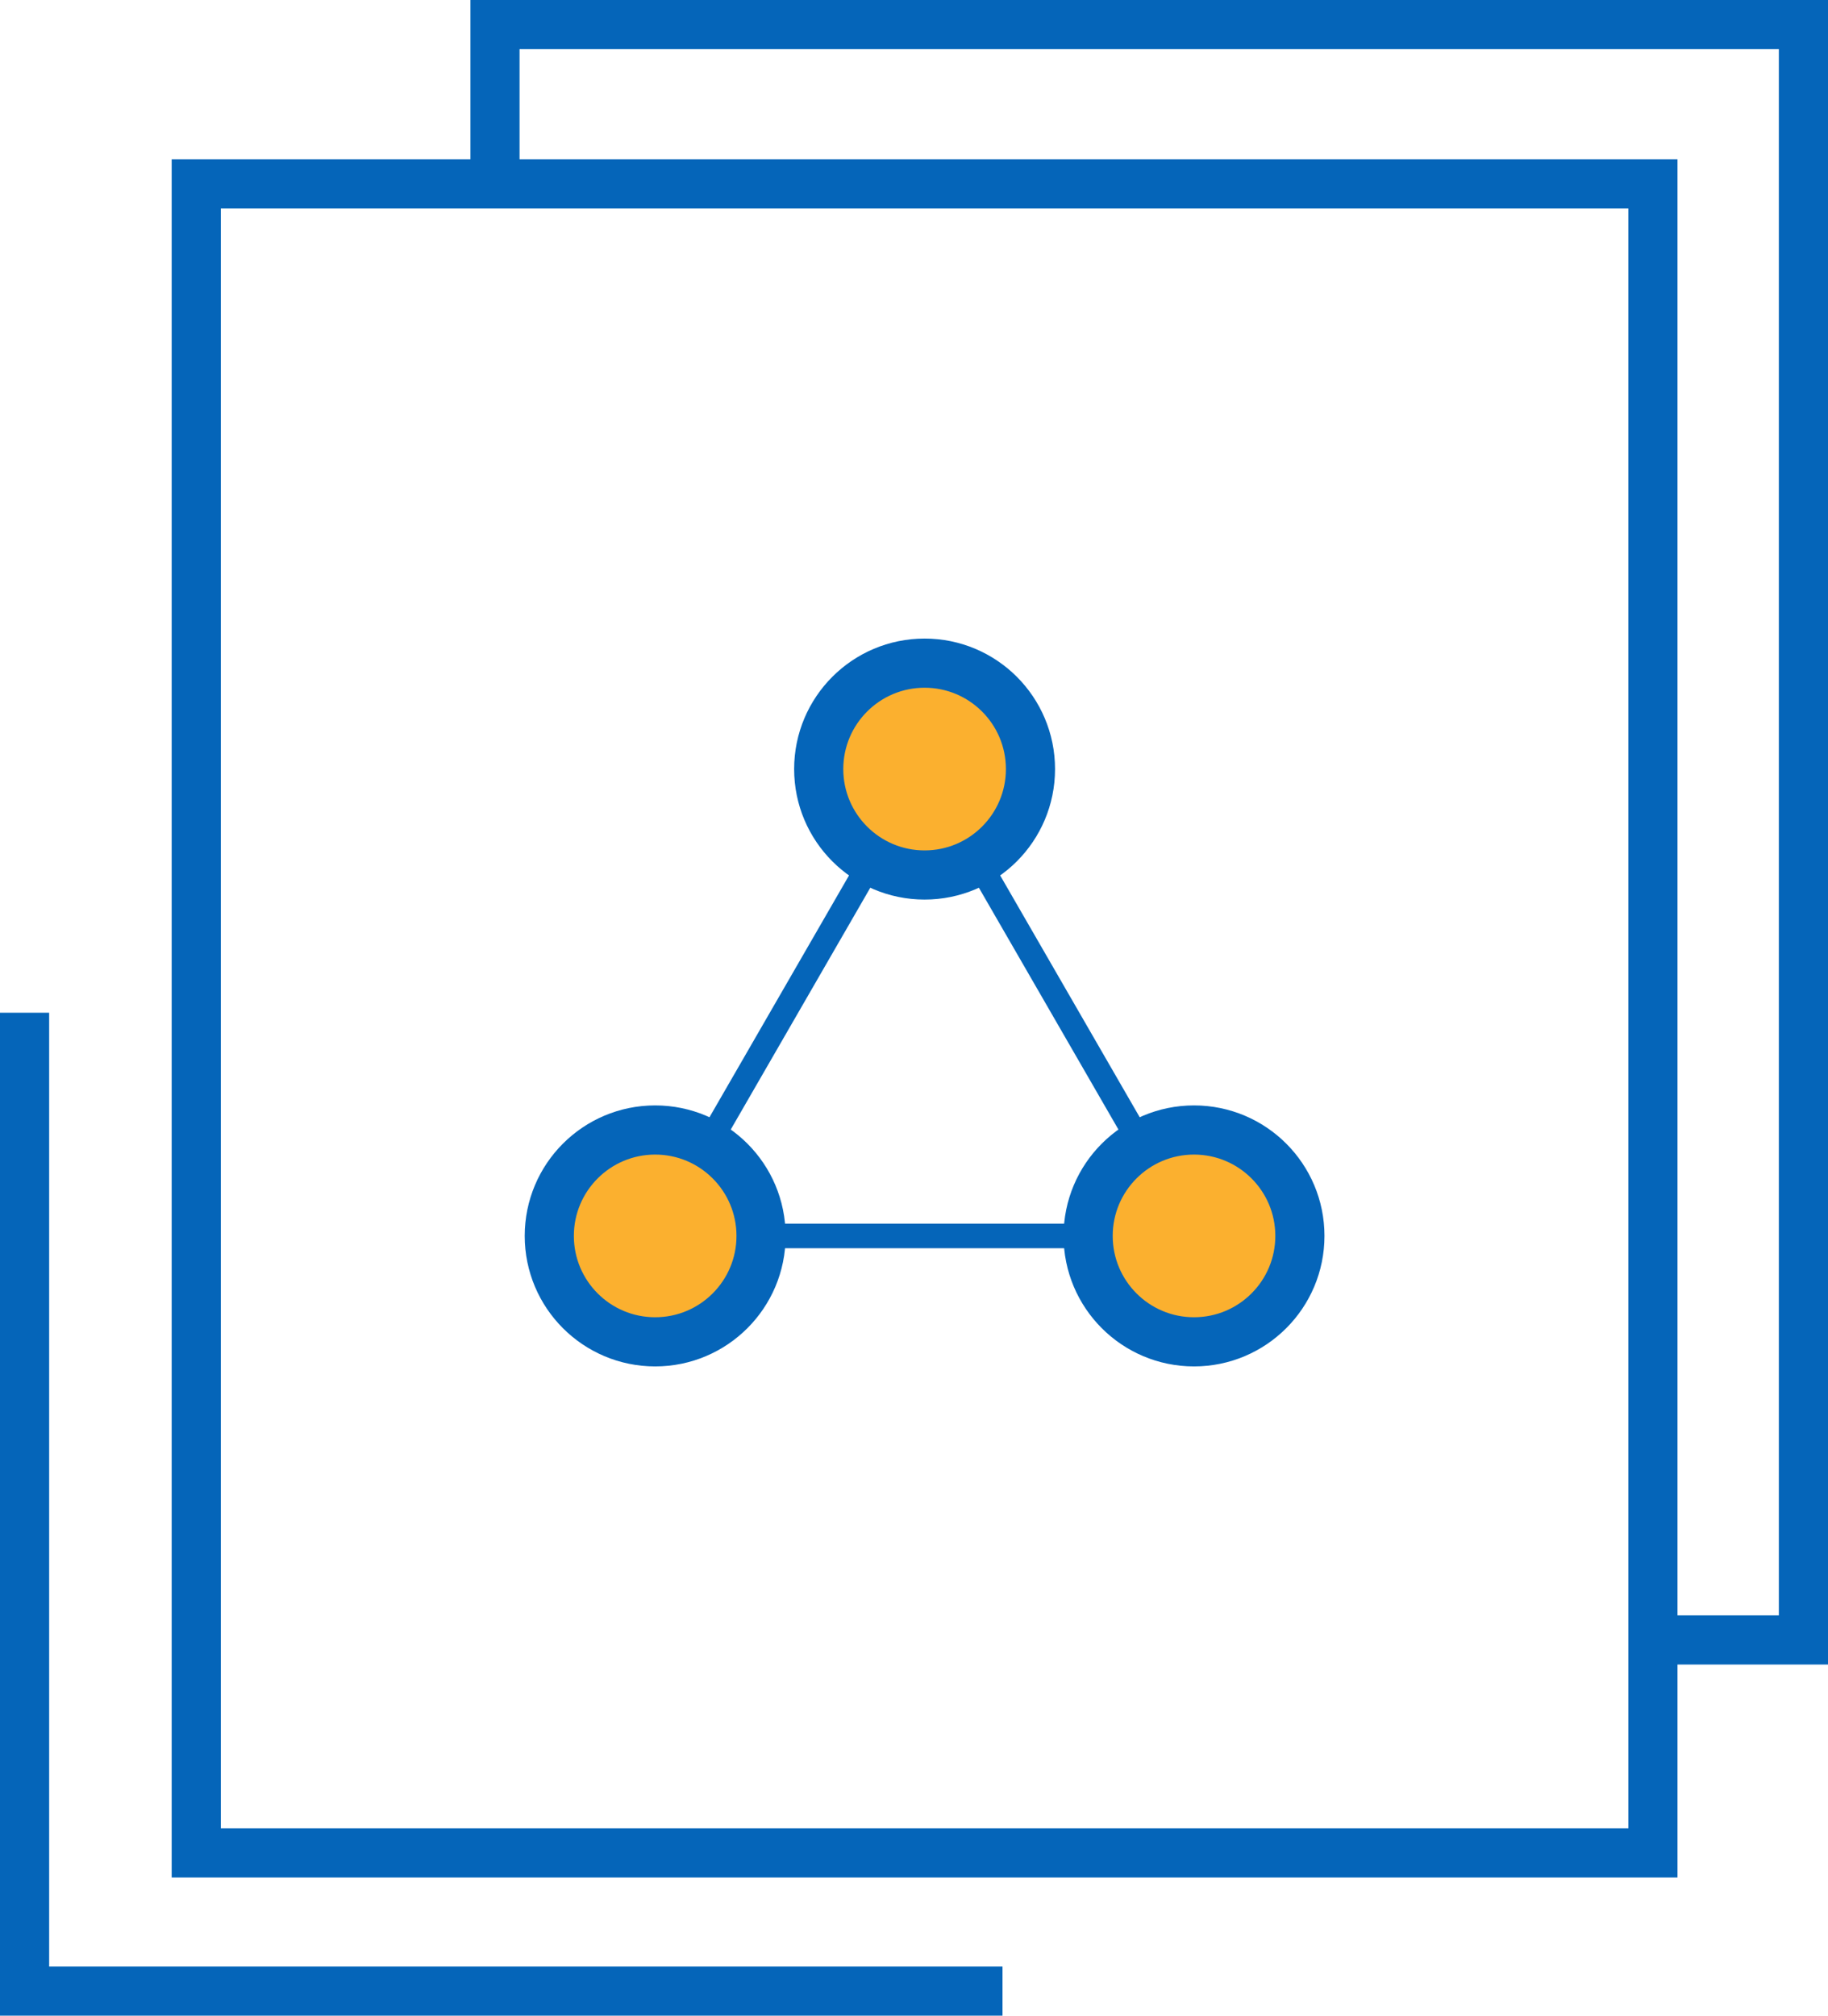 <svg xmlns="http://www.w3.org/2000/svg" width="74.396" height="82" viewBox="0 0 74.396 82">
  <defs>
    <style>
      .cls-1, .cls-2 {
        fill: none;
      }

      .cls-1, .cls-2, .cls-3 {
        stroke: #0565b9;
        stroke-miterlimit: 10;
      }

      .cls-1, .cls-3 {
        stroke-width: 2px;
      }

      .cls-3 {
        fill: #fbb02f;
      }
    </style>
  </defs>
  <g id="组_118" data-name="组 118" transform="translate(-68.726 -68.1)">
    <rect id="矩形_67" data-name="矩形 67" class="cls-1" width="59.284" height="67.902" transform="translate(76.713 75.578)"/>
    <path id="路径_233" data-name="路径 233" class="cls-1" d="M69.726,109.3v39.8h39.8"/>
    <path id="路径_234" data-name="路径 234" class="cls-2" d="M135.566,143.481"/>
    <path id="路径_235" data-name="路径 235" class="cls-1" d="M136.112,134.817h6.01V69.1H88.871v6.478"/>
    <g id="组_26" data-name="组 26">
      <path id="路径_236" data-name="路径 236" class="cls-2" d="M106.355,99.387,95.39,118.379h21.93Z"/>
      <circle id="椭圆_25" data-name="椭圆 25" class="cls-3" cx="4.309" cy="4.309" r="4.309" transform="translate(102.046 95.078)"/>
      <circle id="椭圆_26" data-name="椭圆 26" class="cls-3" cx="4.309" cy="4.309" r="4.309" transform="translate(91.081 114.07)"/>
      <circle id="椭圆_27" data-name="椭圆 27" class="cls-3" cx="4.309" cy="4.309" r="4.309" transform="translate(113.011 114.07)"/>
    </g>
  </g>
</svg>
